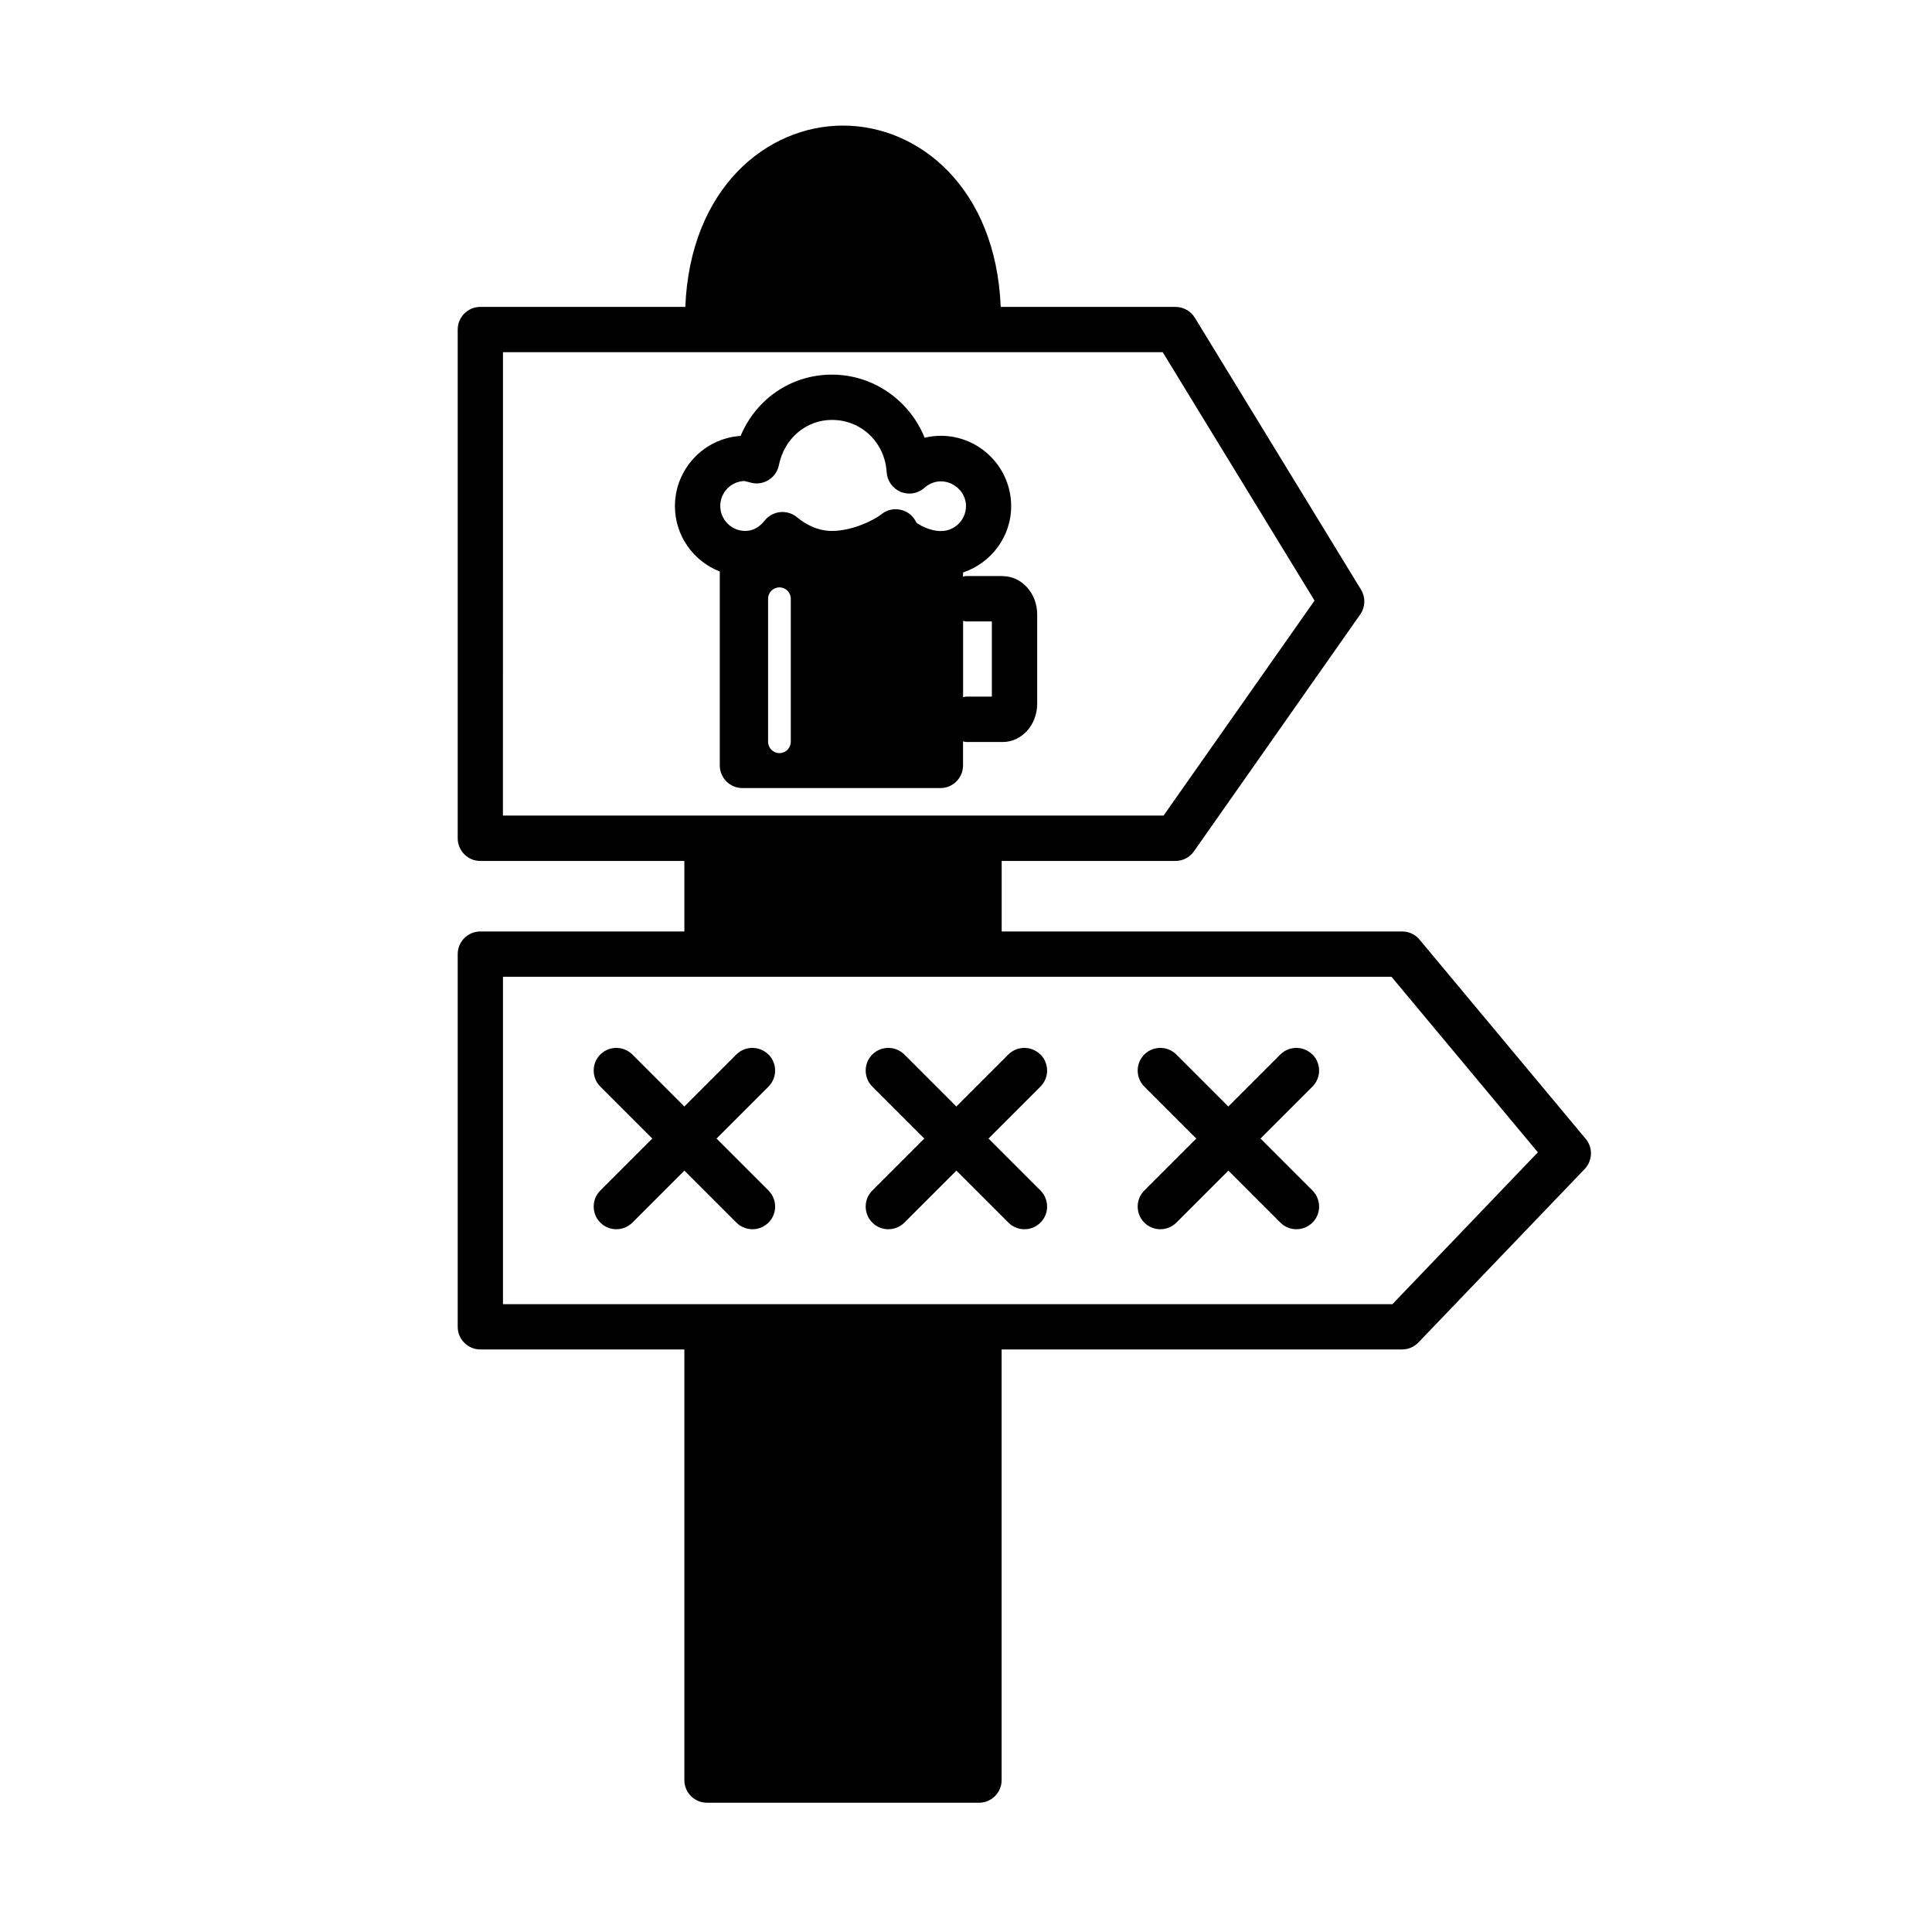 <svg version="1.1" viewBox="0 0 32 32" xmlns="http://www.w3.org/2000/svg">
 <g>
  <g transform="translate(10.237 -39.214)">
   <g transform="translate(-.442)">
    <path d="m16.47 58.078-2.753-3.301c-0.071-0.086-0.176-0.135-0.288-0.135h-6.633v-1.168h2.878c0.122 0 0.237-0.059 0.307-0.16l2.753-3.922c0.086-0.122 0.091-0.284 0.014-0.411l-2.753-4.505c-0.068-0.11-0.19-0.179-0.321-0.179h-2.894c-0.08-1.966-1.349-3.003-2.612-3.003-1.264 0-2.533 1.037-2.612 3.003h-3.395c-0.207 0-0.375 0.168-0.375 0.375v8.427c0 0.207 0.168 0.375 0.375 0.375h3.379v1.168h-3.379c-0.207 0-0.375 0.168-0.375 0.375v6.173c0 0.207 0.168 0.375 0.375 0.375h3.379v7.133c0 0.207 0.168 0.375 0.375 0.375h4.505c0.207 0 0.375-0.168 0.375-0.375v-7.133h6.633c0.103 0 0.2-0.042 0.271-0.116l2.753-2.872c0.132-0.138 0.14-0.354 0.017-0.501zm-17.934-13.031h10.927l2.515 4.115-2.5 3.56h-10.943zm14.732 15.768h-14.732v-5.423h14.716l2.425 2.908z" style="stroke-width:.751"/>
    <path d="m6.813 48.755h-0.607c-0.017 0-0.033 0.007-0.05 0.011v-0.07c0.461-0.155 0.797-0.586 0.797-1.099 0-0.642-0.523-1.165-1.166-1.165-0.091 0-0.18 0.011-0.267 0.032-0.248-0.614-0.846-1.045-1.536-1.045-0.674 0-1.256 0.403-1.512 1.015-0.607 0.04-1.088 0.547-1.088 1.163 0 0.493 0.309 0.914 0.743 1.083v3.212c0 0.207 0.168 0.375 0.375 0.375h3.279c0.207 0 0.375-0.168 0.375-0.375v-0.399c0.017 3e-3 0.032 0.011 0.05 0.011h0.607c0.315 0 0.571-0.284 0.571-0.633v-1.482c0-0.348-0.256-0.632-0.571-0.632zm-4.269-1.572 0.1 0.026c0.101 0.027 0.206 9e-3 0.294-0.047 0.087-0.054 0.148-0.143 0.168-0.244 0.088-0.441 0.45-0.749 0.879-0.749 0.486 0 0.876 0.372 0.906 0.867 0.009 0.143 0.098 0.268 0.231 0.324 0.13 0.056 0.284 0.031 0.391-0.064 0.291-0.255 0.692-0.025 0.692 0.3 0 0.229-0.186 0.414-0.415 0.414-0.203 0-0.385-0.12-0.407-0.14-0.047-0.107-0.142-0.185-0.256-0.211-0.029-0.007-0.058-0.011-0.086-0.011-0.085 0-0.17 0.029-0.237 0.084-0.119 0.096-0.481 0.276-0.818 0.276-0.256 0-0.455-0.123-0.579-0.226-0.078-0.066-0.179-0.095-0.281-0.086-0.101 0.011-0.194 0.062-0.257 0.142-0.049 0.063-0.156 0.17-0.32 0.17-0.228 0-0.414-0.185-0.414-0.414s0.185-0.413 0.41-0.413zm0.759 4.317c0 0.104-0.084 0.188-0.188 0.188s-0.188-0.084-0.188-0.188v-2.369c0-0.104 0.084-0.188 0.188-0.188s0.188 0.084 0.188 0.188zm3.33-0.748h-0.426c-0.017 0-0.033 0.007-0.05 0.011v-1.267c0.017 3e-3 0.032 0.011 0.05 0.011h0.426z" style="stroke-width:.751"/>
    <path d="m2.932 56.68c-0.146-0.146-0.384-0.146-0.531 0l-0.861 0.861-0.861-0.861c-0.146-0.146-0.384-0.146-0.531 0-0.146 0.146-0.146 0.384 0 0.531l0.861 0.861-0.861 0.861c-0.146 0.146-0.146 0.384 0 0.531 0.074 0.074 0.17 0.11 0.266 0.11s0.192-0.037 0.266-0.11l0.861-0.861 0.861 0.861c0.074 0.074 0.17 0.11 0.266 0.11s0.192-0.037 0.266-0.11c0.146-0.146 0.146-0.384 0-0.531l-0.861-0.861 0.861-0.861c0.146-0.147 0.146-0.384-7.509e-4 -0.532z" style="stroke-width:.751"/>
    <path d="m7.437 56.68c-0.146-0.146-0.384-0.146-0.531 0l-0.861 0.861-0.861-0.861c-0.146-0.146-0.384-0.146-0.531 0-0.146 0.146-0.146 0.384 0 0.531l0.861 0.861-0.861 0.861c-0.146 0.146-0.146 0.384 0 0.531 0.074 0.074 0.17 0.11 0.266 0.11 0.096 0 0.192-0.037 0.266-0.11l0.861-0.861 0.861 0.861c0.074 0.074 0.17 0.11 0.266 0.11 0.096 0 0.192-0.037 0.266-0.11 0.146-0.146 0.146-0.384 0-0.531l-0.861-0.861 0.861-0.861c0.146-0.147 0.146-0.384-7.509e-4 -0.532z" style="stroke-width:.751"/>
    <path d="m11.942 56.68c-0.146-0.146-0.384-0.146-0.531 0l-0.861 0.861-0.861-0.861c-0.146-0.146-0.384-0.146-0.531 0-0.146 0.146-0.146 0.384 0 0.531l0.861 0.861-0.861 0.861c-0.146 0.146-0.146 0.384 0 0.531 0.074 0.074 0.17 0.11 0.266 0.11 0.096 0 0.192-0.037 0.266-0.11l0.861-0.861 0.861 0.861c0.074 0.074 0.17 0.11 0.266 0.11 0.096 0 0.192-0.037 0.266-0.11 0.146-0.146 0.146-0.384 0-0.531l-0.861-0.861 0.861-0.861c0.146-0.147 0.146-0.384-7.51e-4 -0.532z" style="stroke-width:.751"/>
   </g>
  </g>
 </g>
</svg>
